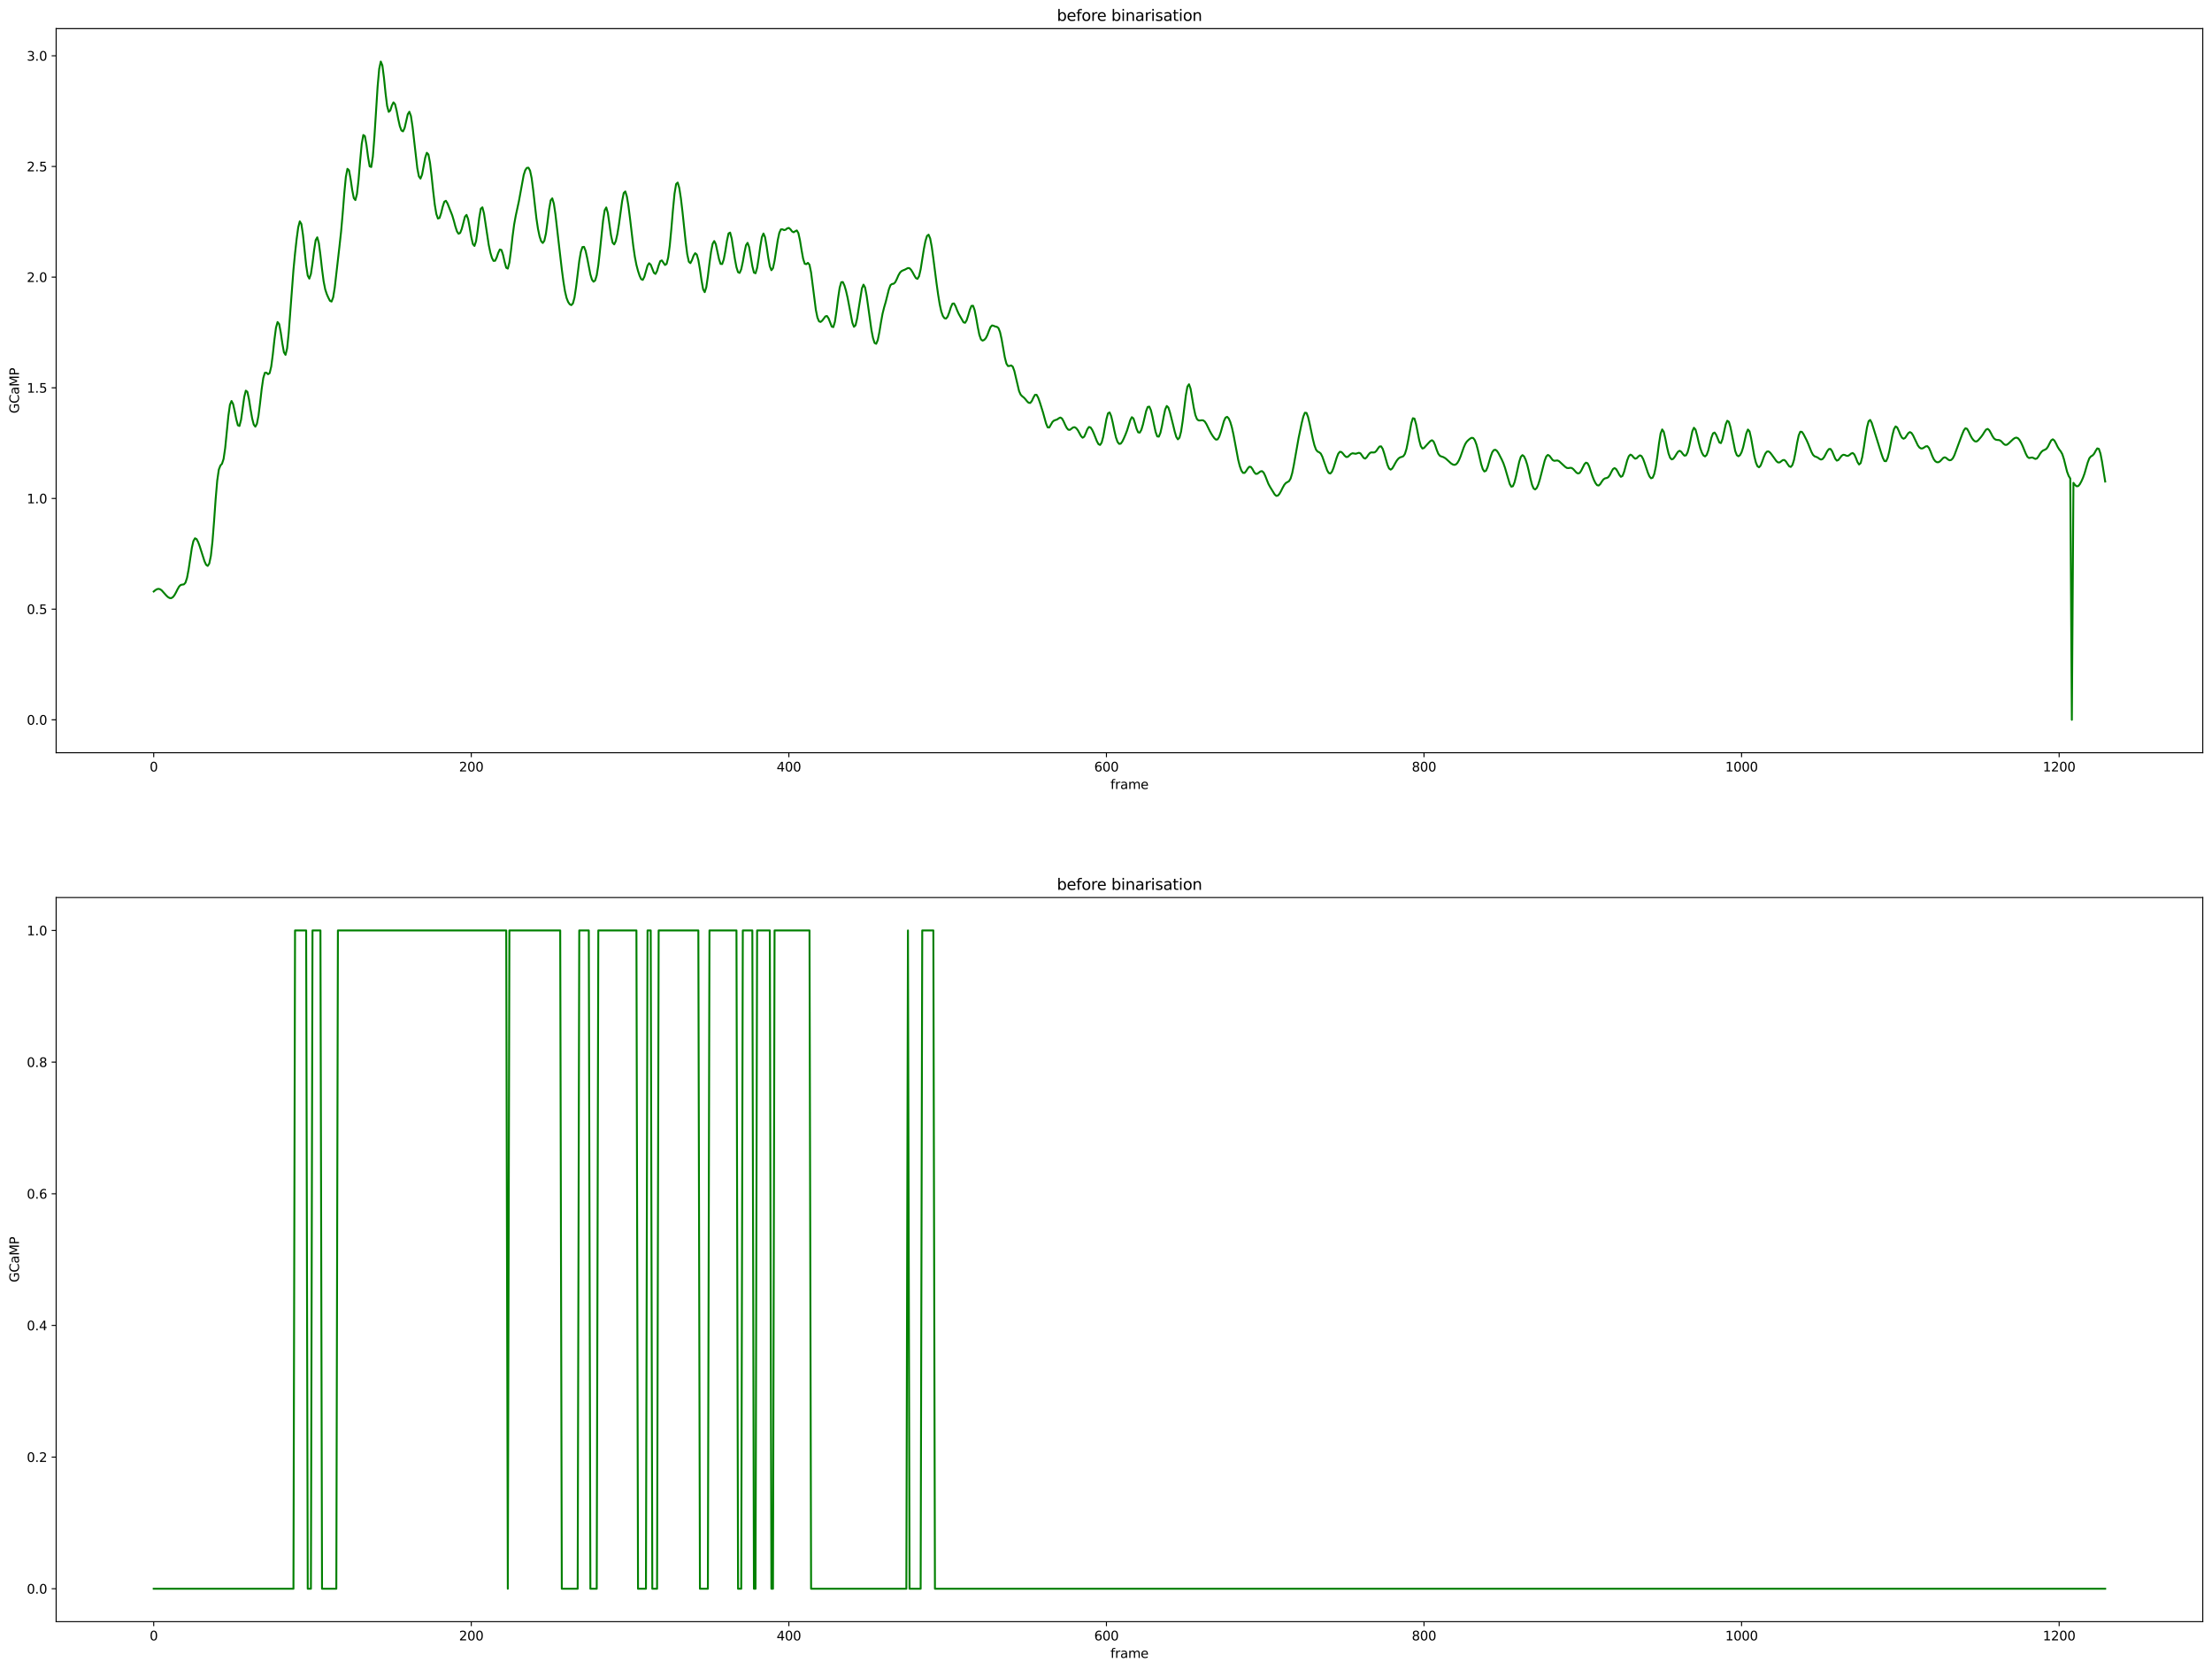 <?xml version="1.0" encoding="utf-8" standalone="no"?>
<!DOCTYPE svg PUBLIC "-//W3C//DTD SVG 1.1//EN"
  "http://www.w3.org/Graphics/SVG/1.1/DTD/svg11.dtd">
<svg height="1301.874pt" version="1.1" viewBox="0 0 1724.981 1301.874" width="1724.981pt" xmlns="http://www.w3.org/2000/svg" xmlns:xlink="http://www.w3.org/1999/xlink">
 <defs>
  <style type="text/css">*{stroke-linecap:butt;stroke-linejoin:round;}</style>
 </defs>
 <g id="figure_1">
  <g id="patch_1">
   <path d="M 0 1301.874 
L 1724.981 1301.874 
L 1724.981 0 
L 0 0 
z
" style="fill:#ffffff;"/>
  </g>
  <g id="axes_1">
   <g id="patch_2">
    <path d="M 43.781 586.864 
L 1717.781 586.864 
L 1717.781 22.318 
L 43.781 22.318 
z
" style="fill:#ffffff;"/>
   </g>
   <g id="matplotlib.axis_1">
    <g id="xtick_1">
     <g id="line2d_1">
      <defs>
       <path d="M 0 0 
L 0 3.5 
" id="mc11f403d2b" style="stroke:#000000;stroke-width:0.8;"/>
      </defs>
      <g>
       <use style="stroke:#000000;stroke-width:0.8;" x="119.872" xlink:href="#mc11f403d2b" y="586.864"/>
      </g>
     </g>
     <g id="text_1">
      <!-- 0 -->
      <g transform="translate(116.691 601.462)scale(0.1 -0.1)">
       <defs>
        <path d="M 2034 4250 
Q 1547 4250 1301 3770 
Q 1056 3291 1056 2328 
Q 1056 1369 1301 889 
Q 1547 409 2034 409 
Q 2525 409 2770 889 
Q 3016 1369 3016 2328 
Q 3016 3291 2770 3770 
Q 2525 4250 2034 4250 
z
M 2034 4750 
Q 2819 4750 3233 4129 
Q 3647 3509 3647 2328 
Q 3647 1150 3233 529 
Q 2819 -91 2034 -91 
Q 1250 -91 836 529 
Q 422 1150 422 2328 
Q 422 3509 836 4129 
Q 1250 4750 2034 4750 
z
" id="DejaVuSans-30" transform="scale(0.016)"/>
       </defs>
       <use xlink:href="#DejaVuSans-30"/>
      </g>
     </g>
    </g>
    <g id="xtick_2">
     <g id="line2d_2">
      <g>
       <use style="stroke:#000000;stroke-width:0.8;" x="367.524" xlink:href="#mc11f403d2b" y="586.864"/>
      </g>
     </g>
     <g id="text_2">
      <!-- 200 -->
      <g transform="translate(357.98 601.462)scale(0.1 -0.1)">
       <defs>
        <path d="M 1228 531 
L 3431 531 
L 3431 0 
L 469 0 
L 469 531 
Q 828 903 1448 1529 
Q 2069 2156 2228 2338 
Q 2531 2678 2651 2914 
Q 2772 3150 2772 3378 
Q 2772 3750 2511 3984 
Q 2250 4219 1831 4219 
Q 1534 4219 1204 4116 
Q 875 4013 500 3803 
L 500 4441 
Q 881 4594 1212 4672 
Q 1544 4750 1819 4750 
Q 2544 4750 2975 4387 
Q 3406 4025 3406 3419 
Q 3406 3131 3298 2873 
Q 3191 2616 2906 2266 
Q 2828 2175 2409 1742 
Q 1991 1309 1228 531 
z
" id="DejaVuSans-32" transform="scale(0.016)"/>
       </defs>
       <use xlink:href="#DejaVuSans-32"/>
       <use x="63.623" xlink:href="#DejaVuSans-30"/>
       <use x="127.246" xlink:href="#DejaVuSans-30"/>
      </g>
     </g>
    </g>
    <g id="xtick_3">
     <g id="line2d_3">
      <g>
       <use style="stroke:#000000;stroke-width:0.8;" x="615.175" xlink:href="#mc11f403d2b" y="586.864"/>
      </g>
     </g>
     <g id="text_3">
      <!-- 400 -->
      <g transform="translate(605.631 601.462)scale(0.1 -0.1)">
       <defs>
        <path d="M 2419 4116 
L 825 1625 
L 2419 1625 
L 2419 4116 
z
M 2253 4666 
L 3047 4666 
L 3047 1625 
L 3713 1625 
L 3713 1100 
L 3047 1100 
L 3047 0 
L 2419 0 
L 2419 1100 
L 313 1100 
L 313 1709 
L 2253 4666 
z
" id="DejaVuSans-34" transform="scale(0.016)"/>
       </defs>
       <use xlink:href="#DejaVuSans-34"/>
       <use x="63.623" xlink:href="#DejaVuSans-30"/>
       <use x="127.246" xlink:href="#DejaVuSans-30"/>
      </g>
     </g>
    </g>
    <g id="xtick_4">
     <g id="line2d_4">
      <g>
       <use style="stroke:#000000;stroke-width:0.8;" x="862.827" xlink:href="#mc11f403d2b" y="586.864"/>
      </g>
     </g>
     <g id="text_4">
      <!-- 600 -->
      <g transform="translate(853.283 601.462)scale(0.1 -0.1)">
       <defs>
        <path d="M 2113 2584 
Q 1688 2584 1439 2293 
Q 1191 2003 1191 1497 
Q 1191 994 1439 701 
Q 1688 409 2113 409 
Q 2538 409 2786 701 
Q 3034 994 3034 1497 
Q 3034 2003 2786 2293 
Q 2538 2584 2113 2584 
z
M 3366 4563 
L 3366 3988 
Q 3128 4100 2886 4159 
Q 2644 4219 2406 4219 
Q 1781 4219 1451 3797 
Q 1122 3375 1075 2522 
Q 1259 2794 1537 2939 
Q 1816 3084 2150 3084 
Q 2853 3084 3261 2657 
Q 3669 2231 3669 1497 
Q 3669 778 3244 343 
Q 2819 -91 2113 -91 
Q 1303 -91 875 529 
Q 447 1150 447 2328 
Q 447 3434 972 4092 
Q 1497 4750 2381 4750 
Q 2619 4750 2861 4703 
Q 3103 4656 3366 4563 
z
" id="DejaVuSans-36" transform="scale(0.016)"/>
       </defs>
       <use xlink:href="#DejaVuSans-36"/>
       <use x="63.623" xlink:href="#DejaVuSans-30"/>
       <use x="127.246" xlink:href="#DejaVuSans-30"/>
      </g>
     </g>
    </g>
    <g id="xtick_5">
     <g id="line2d_5">
      <g>
       <use style="stroke:#000000;stroke-width:0.8;" x="1110.478" xlink:href="#mc11f403d2b" y="586.864"/>
      </g>
     </g>
     <g id="text_5">
      <!-- 800 -->
      <g transform="translate(1100.934 601.462)scale(0.1 -0.1)">
       <defs>
        <path d="M 2034 2216 
Q 1584 2216 1326 1975 
Q 1069 1734 1069 1313 
Q 1069 891 1326 650 
Q 1584 409 2034 409 
Q 2484 409 2743 651 
Q 3003 894 3003 1313 
Q 3003 1734 2745 1975 
Q 2488 2216 2034 2216 
z
M 1403 2484 
Q 997 2584 770 2862 
Q 544 3141 544 3541 
Q 544 4100 942 4425 
Q 1341 4750 2034 4750 
Q 2731 4750 3128 4425 
Q 3525 4100 3525 3541 
Q 3525 3141 3298 2862 
Q 3072 2584 2669 2484 
Q 3125 2378 3379 2068 
Q 3634 1759 3634 1313 
Q 3634 634 3220 271 
Q 2806 -91 2034 -91 
Q 1263 -91 848 271 
Q 434 634 434 1313 
Q 434 1759 690 2068 
Q 947 2378 1403 2484 
z
M 1172 3481 
Q 1172 3119 1398 2916 
Q 1625 2713 2034 2713 
Q 2441 2713 2670 2916 
Q 2900 3119 2900 3481 
Q 2900 3844 2670 4047 
Q 2441 4250 2034 4250 
Q 1625 4250 1398 4047 
Q 1172 3844 1172 3481 
z
" id="DejaVuSans-38" transform="scale(0.016)"/>
       </defs>
       <use xlink:href="#DejaVuSans-38"/>
       <use x="63.623" xlink:href="#DejaVuSans-30"/>
       <use x="127.246" xlink:href="#DejaVuSans-30"/>
      </g>
     </g>
    </g>
    <g id="xtick_6">
     <g id="line2d_6">
      <g>
       <use style="stroke:#000000;stroke-width:0.8;" x="1358.129" xlink:href="#mc11f403d2b" y="586.864"/>
      </g>
     </g>
     <g id="text_6">
      <!-- 1000 -->
      <g transform="translate(1345.404 601.462)scale(0.1 -0.1)">
       <defs>
        <path d="M 794 531 
L 1825 531 
L 1825 4091 
L 703 3866 
L 703 4441 
L 1819 4666 
L 2450 4666 
L 2450 531 
L 3481 531 
L 3481 0 
L 794 0 
L 794 531 
z
" id="DejaVuSans-31" transform="scale(0.016)"/>
       </defs>
       <use xlink:href="#DejaVuSans-31"/>
       <use x="63.623" xlink:href="#DejaVuSans-30"/>
       <use x="127.246" xlink:href="#DejaVuSans-30"/>
       <use x="190.869" xlink:href="#DejaVuSans-30"/>
      </g>
     </g>
    </g>
    <g id="xtick_7">
     <g id="line2d_7">
      <g>
       <use style="stroke:#000000;stroke-width:0.8;" x="1605.781" xlink:href="#mc11f403d2b" y="586.864"/>
      </g>
     </g>
     <g id="text_7">
      <!-- 1200 -->
      <g transform="translate(1593.056 601.462)scale(0.1 -0.1)">
       <use xlink:href="#DejaVuSans-31"/>
       <use x="63.623" xlink:href="#DejaVuSans-32"/>
       <use x="127.246" xlink:href="#DejaVuSans-30"/>
       <use x="190.869" xlink:href="#DejaVuSans-30"/>
      </g>
     </g>
    </g>
    <g id="text_8">
     <!-- frame -->
     <g transform="translate(865.955 615.14)scale(0.1 -0.1)">
      <defs>
       <path d="M 2375 4863 
L 2375 4384 
L 1825 4384 
Q 1516 4384 1395 4259 
Q 1275 4134 1275 3809 
L 1275 3500 
L 2222 3500 
L 2222 3053 
L 1275 3053 
L 1275 0 
L 697 0 
L 697 3053 
L 147 3053 
L 147 3500 
L 697 3500 
L 697 3744 
Q 697 4328 969 4595 
Q 1241 4863 1831 4863 
L 2375 4863 
z
" id="DejaVuSans-66" transform="scale(0.016)"/>
       <path d="M 2631 2963 
Q 2534 3019 2420 3045 
Q 2306 3072 2169 3072 
Q 1681 3072 1420 2755 
Q 1159 2438 1159 1844 
L 1159 0 
L 581 0 
L 581 3500 
L 1159 3500 
L 1159 2956 
Q 1341 3275 1631 3429 
Q 1922 3584 2338 3584 
Q 2397 3584 2469 3576 
Q 2541 3569 2628 3553 
L 2631 2963 
z
" id="DejaVuSans-72" transform="scale(0.016)"/>
       <path d="M 2194 1759 
Q 1497 1759 1228 1600 
Q 959 1441 959 1056 
Q 959 750 1161 570 
Q 1363 391 1709 391 
Q 2188 391 2477 730 
Q 2766 1069 2766 1631 
L 2766 1759 
L 2194 1759 
z
M 3341 1997 
L 3341 0 
L 2766 0 
L 2766 531 
Q 2569 213 2275 61 
Q 1981 -91 1556 -91 
Q 1019 -91 701 211 
Q 384 513 384 1019 
Q 384 1609 779 1909 
Q 1175 2209 1959 2209 
L 2766 2209 
L 2766 2266 
Q 2766 2663 2505 2880 
Q 2244 3097 1772 3097 
Q 1472 3097 1187 3025 
Q 903 2953 641 2809 
L 641 3341 
Q 956 3463 1253 3523 
Q 1550 3584 1831 3584 
Q 2591 3584 2966 3190 
Q 3341 2797 3341 1997 
z
" id="DejaVuSans-61" transform="scale(0.016)"/>
       <path d="M 3328 2828 
Q 3544 3216 3844 3400 
Q 4144 3584 4550 3584 
Q 5097 3584 5394 3201 
Q 5691 2819 5691 2113 
L 5691 0 
L 5113 0 
L 5113 2094 
Q 5113 2597 4934 2840 
Q 4756 3084 4391 3084 
Q 3944 3084 3684 2787 
Q 3425 2491 3425 1978 
L 3425 0 
L 2847 0 
L 2847 2094 
Q 2847 2600 2669 2842 
Q 2491 3084 2119 3084 
Q 1678 3084 1418 2786 
Q 1159 2488 1159 1978 
L 1159 0 
L 581 0 
L 581 3500 
L 1159 3500 
L 1159 2956 
Q 1356 3278 1631 3431 
Q 1906 3584 2284 3584 
Q 2666 3584 2933 3390 
Q 3200 3197 3328 2828 
z
" id="DejaVuSans-6d" transform="scale(0.016)"/>
       <path d="M 3597 1894 
L 3597 1613 
L 953 1613 
Q 991 1019 1311 708 
Q 1631 397 2203 397 
Q 2534 397 2845 478 
Q 3156 559 3463 722 
L 3463 178 
Q 3153 47 2828 -22 
Q 2503 -91 2169 -91 
Q 1331 -91 842 396 
Q 353 884 353 1716 
Q 353 2575 817 3079 
Q 1281 3584 2069 3584 
Q 2775 3584 3186 3129 
Q 3597 2675 3597 1894 
z
M 3022 2063 
Q 3016 2534 2758 2815 
Q 2500 3097 2075 3097 
Q 1594 3097 1305 2825 
Q 1016 2553 972 2059 
L 3022 2063 
z
" id="DejaVuSans-65" transform="scale(0.016)"/>
      </defs>
      <use xlink:href="#DejaVuSans-66"/>
      <use x="35.205" xlink:href="#DejaVuSans-72"/>
      <use x="76.318" xlink:href="#DejaVuSans-61"/>
      <use x="137.598" xlink:href="#DejaVuSans-6d"/>
      <use x="235.01" xlink:href="#DejaVuSans-65"/>
     </g>
    </g>
   </g>
   <g id="matplotlib.axis_2">
    <g id="ytick_1">
     <g id="line2d_8">
      <defs>
       <path d="M 0 0 
L -3.5 0 
" id="m7e194a624f" style="stroke:#000000;stroke-width:0.8;"/>
      </defs>
      <g>
       <use style="stroke:#000000;stroke-width:0.8;" x="43.781" xlink:href="#m7e194a624f" y="561.202"/>
      </g>
     </g>
     <g id="text_9">
      <!-- 0.0 -->
      <g transform="translate(20.878 565.002)scale(0.1 -0.1)">
       <defs>
        <path d="M 684 794 
L 1344 794 
L 1344 0 
L 684 0 
L 684 794 
z
" id="DejaVuSans-2e" transform="scale(0.016)"/>
       </defs>
       <use xlink:href="#DejaVuSans-30"/>
       <use x="63.623" xlink:href="#DejaVuSans-2e"/>
       <use x="95.41" xlink:href="#DejaVuSans-30"/>
      </g>
     </g>
    </g>
    <g id="ytick_2">
     <g id="line2d_9">
      <g>
       <use style="stroke:#000000;stroke-width:0.8;" x="43.781" xlink:href="#m7e194a624f" y="474.918"/>
      </g>
     </g>
     <g id="text_10">
      <!-- 0.5 -->
      <g transform="translate(20.878 478.717)scale(0.1 -0.1)">
       <defs>
        <path d="M 691 4666 
L 3169 4666 
L 3169 4134 
L 1269 4134 
L 1269 2991 
Q 1406 3038 1543 3061 
Q 1681 3084 1819 3084 
Q 2600 3084 3056 2656 
Q 3513 2228 3513 1497 
Q 3513 744 3044 326 
Q 2575 -91 1722 -91 
Q 1428 -91 1123 -41 
Q 819 9 494 109 
L 494 744 
Q 775 591 1075 516 
Q 1375 441 1709 441 
Q 2250 441 2565 725 
Q 2881 1009 2881 1497 
Q 2881 1984 2565 2268 
Q 2250 2553 1709 2553 
Q 1456 2553 1204 2497 
Q 953 2441 691 2322 
L 691 4666 
z
" id="DejaVuSans-35" transform="scale(0.016)"/>
       </defs>
       <use xlink:href="#DejaVuSans-30"/>
       <use x="63.623" xlink:href="#DejaVuSans-2e"/>
       <use x="95.41" xlink:href="#DejaVuSans-35"/>
      </g>
     </g>
    </g>
    <g id="ytick_3">
     <g id="line2d_10">
      <g>
       <use style="stroke:#000000;stroke-width:0.8;" x="43.781" xlink:href="#m7e194a624f" y="388.634"/>
      </g>
     </g>
     <g id="text_11">
      <!-- 1.0 -->
      <g transform="translate(20.878 392.433)scale(0.1 -0.1)">
       <use xlink:href="#DejaVuSans-31"/>
       <use x="63.623" xlink:href="#DejaVuSans-2e"/>
       <use x="95.41" xlink:href="#DejaVuSans-30"/>
      </g>
     </g>
    </g>
    <g id="ytick_4">
     <g id="line2d_11">
      <g>
       <use style="stroke:#000000;stroke-width:0.8;" x="43.781" xlink:href="#m7e194a624f" y="302.349"/>
      </g>
     </g>
     <g id="text_12">
      <!-- 1.5 -->
      <g transform="translate(20.878 306.148)scale(0.1 -0.1)">
       <use xlink:href="#DejaVuSans-31"/>
       <use x="63.623" xlink:href="#DejaVuSans-2e"/>
       <use x="95.41" xlink:href="#DejaVuSans-35"/>
      </g>
     </g>
    </g>
    <g id="ytick_5">
     <g id="line2d_12">
      <g>
       <use style="stroke:#000000;stroke-width:0.8;" x="43.781" xlink:href="#m7e194a624f" y="216.065"/>
      </g>
     </g>
     <g id="text_13">
      <!-- 2.0 -->
      <g transform="translate(20.878 219.864)scale(0.1 -0.1)">
       <use xlink:href="#DejaVuSans-32"/>
       <use x="63.623" xlink:href="#DejaVuSans-2e"/>
       <use x="95.41" xlink:href="#DejaVuSans-30"/>
      </g>
     </g>
    </g>
    <g id="ytick_6">
     <g id="line2d_13">
      <g>
       <use style="stroke:#000000;stroke-width:0.8;" x="43.781" xlink:href="#m7e194a624f" y="129.78"/>
      </g>
     </g>
     <g id="text_14">
      <!-- 2.5 -->
      <g transform="translate(20.878 133.58)scale(0.1 -0.1)">
       <use xlink:href="#DejaVuSans-32"/>
       <use x="63.623" xlink:href="#DejaVuSans-2e"/>
       <use x="95.41" xlink:href="#DejaVuSans-35"/>
      </g>
     </g>
    </g>
    <g id="ytick_7">
     <g id="line2d_14">
      <g>
       <use style="stroke:#000000;stroke-width:0.8;" x="43.781" xlink:href="#m7e194a624f" y="43.496"/>
      </g>
     </g>
     <g id="text_15">
      <!-- 3.0 -->
      <g transform="translate(20.878 47.295)scale(0.1 -0.1)">
       <defs>
        <path d="M 2597 2516 
Q 3050 2419 3304 2112 
Q 3559 1806 3559 1356 
Q 3559 666 3084 287 
Q 2609 -91 1734 -91 
Q 1441 -91 1130 -33 
Q 819 25 488 141 
L 488 750 
Q 750 597 1062 519 
Q 1375 441 1716 441 
Q 2309 441 2620 675 
Q 2931 909 2931 1356 
Q 2931 1769 2642 2001 
Q 2353 2234 1838 2234 
L 1294 2234 
L 1294 2753 
L 1863 2753 
Q 2328 2753 2575 2939 
Q 2822 3125 2822 3475 
Q 2822 3834 2567 4026 
Q 2313 4219 1838 4219 
Q 1578 4219 1281 4162 
Q 984 4106 628 3988 
L 628 4550 
Q 988 4650 1302 4700 
Q 1616 4750 1894 4750 
Q 2613 4750 3031 4423 
Q 3450 4097 3450 3541 
Q 3450 3153 3228 2886 
Q 3006 2619 2597 2516 
z
" id="DejaVuSans-33" transform="scale(0.016)"/>
       </defs>
       <use xlink:href="#DejaVuSans-33"/>
       <use x="63.623" xlink:href="#DejaVuSans-2e"/>
       <use x="95.41" xlink:href="#DejaVuSans-30"/>
      </g>
     </g>
    </g>
    <g id="text_16">
     <!-- GCaMP -->
     <g transform="translate(14.798 322.349)rotate(-90)scale(0.1 -0.1)">
      <defs>
       <path d="M 3809 666 
L 3809 1919 
L 2778 1919 
L 2778 2438 
L 4434 2438 
L 4434 434 
Q 4069 175 3628 42 
Q 3188 -91 2688 -91 
Q 1594 -91 976 548 
Q 359 1188 359 2328 
Q 359 3472 976 4111 
Q 1594 4750 2688 4750 
Q 3144 4750 3555 4637 
Q 3966 4525 4313 4306 
L 4313 3634 
Q 3963 3931 3569 4081 
Q 3175 4231 2741 4231 
Q 1884 4231 1454 3753 
Q 1025 3275 1025 2328 
Q 1025 1384 1454 906 
Q 1884 428 2741 428 
Q 3075 428 3337 486 
Q 3600 544 3809 666 
z
" id="DejaVuSans-47" transform="scale(0.016)"/>
       <path d="M 4122 4306 
L 4122 3641 
Q 3803 3938 3442 4084 
Q 3081 4231 2675 4231 
Q 1875 4231 1450 3742 
Q 1025 3253 1025 2328 
Q 1025 1406 1450 917 
Q 1875 428 2675 428 
Q 3081 428 3442 575 
Q 3803 722 4122 1019 
L 4122 359 
Q 3791 134 3420 21 
Q 3050 -91 2638 -91 
Q 1578 -91 968 557 
Q 359 1206 359 2328 
Q 359 3453 968 4101 
Q 1578 4750 2638 4750 
Q 3056 4750 3426 4639 
Q 3797 4528 4122 4306 
z
" id="DejaVuSans-43" transform="scale(0.016)"/>
       <path d="M 628 4666 
L 1569 4666 
L 2759 1491 
L 3956 4666 
L 4897 4666 
L 4897 0 
L 4281 0 
L 4281 4097 
L 3078 897 
L 2444 897 
L 1241 4097 
L 1241 0 
L 628 0 
L 628 4666 
z
" id="DejaVuSans-4d" transform="scale(0.016)"/>
       <path d="M 1259 4147 
L 1259 2394 
L 2053 2394 
Q 2494 2394 2734 2622 
Q 2975 2850 2975 3272 
Q 2975 3691 2734 3919 
Q 2494 4147 2053 4147 
L 1259 4147 
z
M 628 4666 
L 2053 4666 
Q 2838 4666 3239 4311 
Q 3641 3956 3641 3272 
Q 3641 2581 3239 2228 
Q 2838 1875 2053 1875 
L 1259 1875 
L 1259 0 
L 628 0 
L 628 4666 
z
" id="DejaVuSans-50" transform="scale(0.016)"/>
      </defs>
      <use xlink:href="#DejaVuSans-47"/>
      <use x="77.49" xlink:href="#DejaVuSans-43"/>
      <use x="147.314" xlink:href="#DejaVuSans-61"/>
      <use x="208.594" xlink:href="#DejaVuSans-4d"/>
      <use x="294.873" xlink:href="#DejaVuSans-50"/>
     </g>
    </g>
   </g>
   <g id="line2d_15">
    <path clip-path="url(#p29079efc56)" d="M 119.872 461.167 
L 121.11 460.142 
L 122.349 459.388 
L 123.587 459.104 
L 124.825 459.386 
L 126.063 460.249 
L 128.54 463.003 
L 129.778 464.378 
L 131.016 465.516 
L 132.255 466.24 
L 133.493 466.338 
L 134.731 465.648 
L 135.97 464.15 
L 137.208 461.963 
L 138.446 459.454 
L 139.684 457.293 
L 140.923 456.073 
L 142.161 455.788 
L 143.399 455.631 
L 144.637 454.255 
L 145.876 450.424 
L 147.114 443.762 
L 149.59 427.25 
L 150.829 421.805 
L 152.067 419.696 
L 153.305 420.315 
L 154.543 422.664 
L 155.782 426.02 
L 159.496 437.635 
L 160.735 440.31 
L 161.973 441.216 
L 163.211 439.334 
L 164.449 433.376 
L 165.688 422.265 
L 166.926 406.507 
L 168.164 389.164 
L 169.402 374.699 
L 170.641 366.135 
L 171.879 362.966 
L 173.117 361.598 
L 174.355 357.813 
L 175.594 349.351 
L 178.07 324.475 
L 179.309 315.598 
L 180.547 312.639 
L 181.785 315.022 
L 183.023 320.588 
L 184.262 326.919 
L 185.5 331.555 
L 186.738 332.112 
L 187.976 327.323 
L 190.453 309.512 
L 191.691 304.569 
L 192.929 305.526 
L 194.168 311.31 
L 195.406 319.134 
L 196.644 326.244 
L 197.882 331.025 
L 199.121 332.647 
L 200.359 330.373 
L 201.597 323.883 
L 202.835 314.05 
L 204.074 303.268 
L 205.312 294.746 
L 206.55 290.65 
L 207.788 290.558 
L 209.027 291.763 
L 210.265 290.948 
L 211.503 285.85 
L 212.741 276.375 
L 213.98 264.982 
L 215.218 255.523 
L 216.456 251.079 
L 217.694 252.668 
L 218.933 259.159 
L 220.171 267.699 
L 221.409 274.639 
L 222.648 276.65 
L 223.886 271.647 
L 225.124 259.689 
L 228.839 210.454 
L 230.077 197.59 
L 231.315 186.414 
L 232.554 177.264 
L 233.792 172.597 
L 235.03 174.661 
L 236.268 183.094 
L 238.745 206.816 
L 239.983 214.898 
L 241.221 217.23 
L 242.46 213.552 
L 243.698 205.243 
L 244.936 195.137 
L 246.174 187.225 
L 247.413 185.04 
L 248.651 189.541 
L 249.889 198.884 
L 251.127 209.84 
L 252.366 219.284 
L 253.604 225.58 
L 254.842 229.319 
L 256.08 232.148 
L 257.319 234.542 
L 258.557 235.114 
L 259.795 231.929 
L 261.033 224.303 
L 264.748 191.88 
L 265.987 180.604 
L 267.225 166.591 
L 268.463 150.946 
L 269.701 137.991 
L 270.94 131.62 
L 272.178 132.799 
L 273.416 139.556 
L 274.654 148.077 
L 275.893 154.437 
L 277.131 155.971 
L 278.369 151.278 
L 279.607 140.247 
L 280.846 125.446 
L 282.084 112.174 
L 283.322 105.254 
L 284.56 106.125 
L 285.799 113.103 
L 287.037 122.552 
L 288.275 129.677 
L 289.513 130.21 
L 290.752 122.157 
L 291.99 106.458 
L 294.466 67.611 
L 295.705 53.716 
L 296.943 47.979 
L 298.181 50.991 
L 299.419 60.6 
L 300.658 72.681 
L 301.896 82.639 
L 303.134 87.214 
L 304.372 86.098 
L 305.611 82.233 
L 306.849 79.795 
L 308.087 81.298 
L 309.326 86.417 
L 310.564 92.879 
L 311.802 98.363 
L 313.04 101.723 
L 314.279 102.421 
L 315.517 99.872 
L 317.993 89.095 
L 319.232 87.122 
L 320.47 90.524 
L 321.708 98.737 
L 325.423 131.091 
L 326.661 137.479 
L 327.899 139.238 
L 329.138 136.13 
L 331.614 122.775 
L 332.852 119.121 
L 334.091 120.424 
L 335.329 126.875 
L 336.567 137.243 
L 337.805 149.037 
L 339.044 159.526 
L 340.282 166.882 
L 341.52 170.377 
L 342.758 169.932 
L 343.997 166.223 
L 345.235 161.137 
L 346.473 157.304 
L 347.711 156.537 
L 348.95 158.522 
L 352.665 167.886 
L 353.903 172.049 
L 355.141 176.667 
L 356.379 180.448 
L 357.618 182.245 
L 358.856 181.592 
L 360.094 178.484 
L 362.571 168.975 
L 363.809 167.539 
L 365.047 170.771 
L 366.285 177.455 
L 367.524 184.842 
L 368.762 190.285 
L 370 191.749 
L 371.238 188.08 
L 372.477 179.788 
L 373.715 169.823 
L 374.953 162.714 
L 376.191 161.634 
L 377.43 166.416 
L 381.144 191.022 
L 382.383 196.896 
L 383.621 201.087 
L 384.859 203.408 
L 386.097 203.308 
L 387.336 200.729 
L 388.574 197.039 
L 389.812 194.502 
L 391.051 194.923 
L 392.289 198.68 
L 393.527 204.237 
L 394.765 208.741 
L 396.004 209.418 
L 397.242 204.686 
L 398.48 195.244 
L 399.718 184.241 
L 400.957 174.945 
L 402.195 168.196 
L 404.671 156.783 
L 408.386 136.484 
L 409.624 132.652 
L 410.863 130.882 
L 412.101 130.748 
L 413.339 132.985 
L 414.577 138.828 
L 415.816 148.32 
L 418.292 170.17 
L 419.53 178.409 
L 420.769 184.292 
L 422.007 188.051 
L 423.245 189.425 
L 424.483 187.707 
L 425.722 182.145 
L 426.96 173.144 
L 428.198 163.258 
L 429.436 156.213 
L 430.675 154.64 
L 431.913 158.785 
L 433.151 167.103 
L 435.628 188.7 
L 438.104 209.938 
L 439.343 219.335 
L 440.581 227.014 
L 441.819 232.297 
L 443.057 235.416 
L 444.296 237.204 
L 445.534 237.884 
L 446.772 236.582 
L 448.01 232.002 
L 449.249 223.739 
L 451.725 203.502 
L 452.963 196.355 
L 454.202 192.627 
L 455.44 192.466 
L 456.678 195.611 
L 457.916 201.2 
L 460.393 213.964 
L 461.631 218.059 
L 462.869 219.634 
L 464.108 218.662 
L 465.346 214.605 
L 466.584 206.779 
L 467.822 195.725 
L 470.299 171.99 
L 471.537 163.976 
L 472.775 161.726 
L 474.014 166.018 
L 476.49 183.513 
L 477.729 189.197 
L 478.967 190.54 
L 480.205 188.018 
L 481.443 182.552 
L 482.682 174.901 
L 485.158 156.725 
L 486.396 150.471 
L 487.635 149.277 
L 488.873 153.27 
L 490.111 160.911 
L 491.349 170.654 
L 493.826 191.66 
L 495.064 200.205 
L 496.302 206.555 
L 497.541 211.239 
L 498.779 214.983 
L 500.017 217.673 
L 501.255 218.211 
L 502.494 215.806 
L 504.97 207.056 
L 506.208 205.207 
L 507.447 206.381 
L 509.923 212.66 
L 511.161 213.557 
L 512.4 211.23 
L 513.638 206.982 
L 514.876 203.613 
L 516.114 203.031 
L 518.591 206.578 
L 519.829 205.765 
L 521.068 200.793 
L 522.306 191.431 
L 523.544 178.335 
L 524.782 163.617 
L 526.021 150.929 
L 527.259 143.491 
L 528.497 142.343 
L 529.735 146.569 
L 530.974 154.588 
L 532.212 165.03 
L 534.688 188.459 
L 535.927 198.217 
L 537.165 204.044 
L 538.403 205.163 
L 539.641 202.741 
L 540.88 199.318 
L 542.118 197.422 
L 543.356 198.446 
L 544.594 202.752 
L 545.833 209.986 
L 547.071 218.575 
L 548.309 225.548 
L 549.547 227.78 
L 550.786 223.954 
L 552.024 215.471 
L 553.262 205.346 
L 554.5 196.282 
L 555.739 190.038 
L 556.977 187.936 
L 558.215 190.391 
L 560.692 201.994 
L 561.93 205.747 
L 563.168 205.854 
L 564.407 202.275 
L 565.645 195.655 
L 566.883 187.788 
L 568.121 182.03 
L 569.36 181.327 
L 570.598 185.955 
L 573.074 201.844 
L 574.313 208.37 
L 575.551 212.213 
L 576.789 212.786 
L 578.027 209.936 
L 579.266 204.178 
L 580.504 197.079 
L 581.742 191.215 
L 582.98 189.332 
L 584.219 192.687 
L 586.695 207.461 
L 587.933 212.465 
L 589.172 213.058 
L 590.41 208.937 
L 591.648 201.216 
L 592.886 192.22 
L 594.125 184.905 
L 595.363 182.047 
L 596.601 184.904 
L 597.839 192.15 
L 599.078 200.714 
L 600.316 207.584 
L 601.554 210.686 
L 602.792 209.09 
L 604.031 203.308 
L 606.507 187.278 
L 607.746 181.476 
L 608.984 178.833 
L 610.222 178.79 
L 611.46 179.404 
L 612.699 179.06 
L 613.937 178.026 
L 615.175 177.703 
L 616.413 178.768 
L 617.652 180.407 
L 618.89 181.079 
L 620.128 180.291 
L 621.366 179.67 
L 622.605 181.723 
L 623.843 187.356 
L 625.081 194.95 
L 626.319 201.786 
L 627.558 205.651 
L 628.796 205.958 
L 630.034 204.922 
L 631.272 206.414 
L 632.511 212.528 
L 636.225 241.575 
L 637.464 247.61 
L 638.702 250.535 
L 639.94 251.006 
L 641.178 249.982 
L 643.655 246.672 
L 644.893 246.357 
L 646.131 248.17 
L 648.608 254.631 
L 649.846 255.026 
L 651.085 250.879 
L 652.323 242.469 
L 653.561 232.499 
L 654.799 224.296 
L 656.038 220.025 
L 657.276 219.89 
L 658.514 222.559 
L 659.752 226.756 
L 660.991 232.131 
L 664.705 251.668 
L 665.944 254.796 
L 667.182 253.579 
L 668.42 248.25 
L 672.135 224.864 
L 673.373 221.911 
L 674.611 224.127 
L 675.85 230.716 
L 679.564 257.242 
L 680.803 263.605 
L 682.041 267.394 
L 683.279 268.038 
L 684.517 265.134 
L 685.756 259.011 
L 686.994 251.387 
L 688.232 244.596 
L 689.471 239.628 
L 690.709 235.411 
L 693.185 225.56 
L 694.424 222.315 
L 695.662 221.396 
L 696.9 221.224 
L 698.138 220.042 
L 699.377 217.539 
L 700.615 214.679 
L 701.853 212.535 
L 703.091 211.341 
L 704.33 210.733 
L 705.568 210.26 
L 708.044 208.963 
L 709.283 209.141 
L 710.521 210.416 
L 711.759 212.442 
L 712.997 214.773 
L 714.236 216.8 
L 715.474 217.424 
L 716.712 215.35 
L 717.95 209.968 
L 720.427 194.32 
L 721.665 187.996 
L 722.903 183.955 
L 724.142 182.97 
L 725.38 185.908 
L 726.618 192.522 
L 727.856 201.475 
L 730.333 220.808 
L 731.571 229.631 
L 732.81 237.236 
L 734.048 242.882 
L 735.286 246.347 
L 736.524 248.09 
L 737.763 248.344 
L 739.001 246.838 
L 740.239 243.582 
L 741.477 239.624 
L 742.716 236.815 
L 743.954 236.57 
L 745.192 238.796 
L 746.43 242.01 
L 747.669 244.75 
L 751.383 251.302 
L 752.622 251.657 
L 753.86 249.622 
L 755.098 245.757 
L 756.336 241.477 
L 757.575 238.493 
L 758.813 238.373 
L 760.051 241.802 
L 761.289 248.013 
L 762.528 255.161 
L 763.766 261.164 
L 765.004 264.625 
L 766.242 265.56 
L 767.481 265.032 
L 768.719 263.722 
L 769.957 261.351 
L 771.195 257.97 
L 772.434 254.959 
L 773.672 253.724 
L 774.91 254.041 
L 776.149 254.579 
L 777.387 254.815 
L 778.625 255.797 
L 779.863 258.915 
L 781.102 264.5 
L 783.578 278.595 
L 784.816 283.436 
L 786.055 285.394 
L 787.293 285.308 
L 788.531 284.904 
L 789.769 285.866 
L 791.008 289.189 
L 794.722 304.963 
L 795.961 307.705 
L 797.199 309.005 
L 798.437 309.954 
L 799.675 311.278 
L 800.914 312.829 
L 802.152 314.015 
L 803.39 314.154 
L 804.628 312.702 
L 805.867 310.037 
L 807.105 307.852 
L 808.343 307.803 
L 809.581 309.995 
L 810.82 313.431 
L 813.296 321.314 
L 815.773 330.253 
L 817.011 333.205 
L 818.249 333.291 
L 820.726 329.01 
L 821.964 327.883 
L 824.441 327.008 
L 825.679 326.116 
L 826.917 325.529 
L 828.155 326.266 
L 829.394 328.446 
L 830.632 331.208 
L 831.87 333.615 
L 833.108 335.041 
L 834.347 335.147 
L 836.823 333.248 
L 838.061 333.066 
L 839.3 333.852 
L 840.538 335.428 
L 843.014 340.002 
L 844.253 341.279 
L 845.491 340.465 
L 846.729 337.741 
L 847.967 334.612 
L 849.206 332.89 
L 850.444 333.242 
L 851.682 335.077 
L 852.92 337.756 
L 855.397 344.022 
L 856.635 346.287 
L 857.873 346.905 
L 859.112 345.054 
L 860.35 340.358 
L 862.827 326.683 
L 864.065 322.228 
L 865.303 321.556 
L 866.541 324.424 
L 867.78 329.688 
L 869.018 335.784 
L 870.256 341.064 
L 871.494 344.524 
L 872.733 346.061 
L 873.971 345.896 
L 875.209 344.26 
L 876.447 341.686 
L 877.686 338.792 
L 878.924 335.588 
L 881.4 327.621 
L 882.639 325.258 
L 883.877 326.225 
L 885.115 330.007 
L 886.353 334.344 
L 887.592 337.072 
L 888.83 337.286 
L 890.068 335.108 
L 891.306 330.969 
L 893.783 320.515 
L 895.021 317.291 
L 896.259 317.015 
L 897.498 319.781 
L 898.736 324.906 
L 899.974 331.184 
L 901.212 336.886 
L 902.451 340.247 
L 903.689 340.419 
L 904.927 337.475 
L 906.166 331.948 
L 907.404 325.112 
L 908.642 319.212 
L 909.88 316.523 
L 911.119 317.722 
L 912.357 321.492 
L 914.833 331.315 
L 916.072 336.47 
L 917.31 340.651 
L 918.548 342.528 
L 919.786 341.265 
L 921.025 336.507 
L 922.263 328.4 
L 924.739 308.312 
L 925.978 301.43 
L 927.216 299.587 
L 928.454 303.117 
L 930.931 317.792 
L 932.169 323.549 
L 933.407 326.702 
L 934.645 327.792 
L 935.884 327.83 
L 937.122 327.638 
L 938.36 327.771 
L 939.598 328.737 
L 940.837 330.699 
L 943.313 335.784 
L 944.551 338.043 
L 945.79 340.007 
L 947.028 341.691 
L 948.266 342.76 
L 949.505 342.569 
L 950.743 340.603 
L 951.981 336.949 
L 954.458 328.281 
L 955.696 325.625 
L 956.934 324.982 
L 958.172 326.214 
L 959.411 328.988 
L 960.649 333.158 
L 961.887 338.743 
L 965.602 358.597 
L 966.84 363.47 
L 968.078 366.874 
L 969.317 368.666 
L 970.555 368.698 
L 971.793 367.243 
L 973.031 365.245 
L 974.27 363.892 
L 975.508 364.044 
L 976.746 365.769 
L 977.984 368.043 
L 979.223 369.439 
L 980.461 369.392 
L 982.937 367.54 
L 984.176 367.329 
L 985.414 368.412 
L 986.652 370.948 
L 989.129 377.219 
L 990.367 379.51 
L 994.082 385.574 
L 995.32 386.615 
L 996.558 386.374 
L 997.797 384.951 
L 999.035 382.749 
L 1000.273 380.247 
L 1001.511 378.012 
L 1002.75 376.565 
L 1005.226 375.137 
L 1006.464 373.049 
L 1007.703 368.851 
L 1008.941 362.708 
L 1012.656 341.639 
L 1015.132 329.754 
L 1016.37 324.734 
L 1017.609 321.787 
L 1018.847 321.934 
L 1020.085 325.14 
L 1021.323 330.434 
L 1023.8 342.288 
L 1025.038 347.199 
L 1026.276 350.549 
L 1027.515 352.078 
L 1028.753 352.612 
L 1029.991 353.654 
L 1031.23 356.111 
L 1034.944 366.664 
L 1036.183 368.737 
L 1037.421 369.183 
L 1038.659 367.824 
L 1039.897 364.875 
L 1042.374 356.863 
L 1043.612 353.725 
L 1044.85 352.236 
L 1046.089 352.407 
L 1047.327 353.681 
L 1048.565 355.266 
L 1049.803 356.304 
L 1051.042 356.194 
L 1053.518 353.893 
L 1054.756 353.389 
L 1057.233 353.79 
L 1059.709 353.001 
L 1060.948 353.499 
L 1063.424 357.017 
L 1064.662 357.543 
L 1065.901 356.395 
L 1067.139 354.501 
L 1068.377 353.094 
L 1069.615 352.676 
L 1070.854 352.816 
L 1072.092 352.646 
L 1073.33 351.543 
L 1074.569 349.687 
L 1075.807 348.108 
L 1077.045 348.006 
L 1078.283 349.979 
L 1079.522 353.741 
L 1081.998 362.448 
L 1083.236 365.258 
L 1084.475 366.167 
L 1085.713 365.241 
L 1086.951 363.184 
L 1088.189 360.86 
L 1089.428 358.851 
L 1090.666 357.401 
L 1091.904 356.57 
L 1093.142 356.209 
L 1094.381 355.666 
L 1095.619 353.825 
L 1096.857 349.796 
L 1098.095 343.655 
L 1100.572 329.923 
L 1101.81 326.065 
L 1103.048 326.402 
L 1104.287 330.631 
L 1106.763 343.283 
L 1108.001 347.843 
L 1109.24 349.69 
L 1110.478 349.259 
L 1114.193 345.178 
L 1115.431 343.901 
L 1116.669 343.227 
L 1117.908 344.167 
L 1119.146 347 
L 1120.384 350.72 
L 1121.622 353.773 
L 1122.861 355.356 
L 1124.099 355.906 
L 1125.337 356.286 
L 1126.575 356.917 
L 1127.814 357.834 
L 1131.528 361.24 
L 1132.767 362.038 
L 1134.005 362.429 
L 1135.243 362.164 
L 1136.481 360.981 
L 1137.72 358.849 
L 1138.958 355.929 
L 1141.434 348.934 
L 1142.673 346.09 
L 1143.911 344.232 
L 1145.149 343.015 
L 1146.387 342.014 
L 1147.626 341.321 
L 1148.864 341.525 
L 1150.102 343.182 
L 1151.34 346.448 
L 1152.579 351.1 
L 1155.055 361.826 
L 1156.293 365.768 
L 1157.532 367.593 
L 1158.77 367.051 
L 1160.008 364.365 
L 1162.485 355.818 
L 1163.723 352.525 
L 1164.961 350.89 
L 1166.2 350.664 
L 1167.438 351.624 
L 1168.676 353.55 
L 1171.153 358.352 
L 1172.391 361.136 
L 1173.629 364.669 
L 1177.344 377.319 
L 1178.582 379.439 
L 1179.82 379.047 
L 1181.059 376.074 
L 1182.297 371.149 
L 1184.773 359.871 
L 1186.012 356.135 
L 1187.25 354.836 
L 1188.488 355.817 
L 1189.726 358.406 
L 1190.965 362.25 
L 1192.203 367.3 
L 1193.441 372.936 
L 1194.679 377.811 
L 1195.918 380.796 
L 1197.156 381.609 
L 1198.394 380.457 
L 1199.632 377.644 
L 1200.871 373.603 
L 1204.586 359.139 
L 1205.824 355.898 
L 1207.062 354.675 
L 1208.3 355.344 
L 1210.777 358.629 
L 1212.015 359.276 
L 1214.492 358.988 
L 1215.73 359.511 
L 1220.683 364.052 
L 1221.921 364.84 
L 1223.159 364.972 
L 1224.398 364.736 
L 1225.636 364.843 
L 1226.874 365.73 
L 1229.351 368.471 
L 1230.589 369.161 
L 1231.827 368.741 
L 1233.065 366.974 
L 1235.542 361.977 
L 1236.78 360.712 
L 1238.018 361.173 
L 1239.257 363.542 
L 1241.733 371.012 
L 1242.972 374.192 
L 1244.21 376.653 
L 1245.448 378.253 
L 1246.686 378.545 
L 1247.925 377.387 
L 1249.163 375.444 
L 1250.401 373.775 
L 1251.639 372.95 
L 1252.878 372.681 
L 1254.116 372.104 
L 1255.354 370.456 
L 1256.592 367.937 
L 1257.831 365.738 
L 1259.069 364.935 
L 1260.307 365.75 
L 1261.545 367.775 
L 1262.784 370.195 
L 1264.022 371.743 
L 1265.26 371.105 
L 1266.498 367.934 
L 1268.975 358.818 
L 1270.213 355.675 
L 1271.451 354.449 
L 1272.69 355.076 
L 1273.928 356.627 
L 1275.166 357.632 
L 1276.404 357.217 
L 1277.643 355.886 
L 1278.881 355.007 
L 1280.119 355.61 
L 1281.357 357.813 
L 1282.596 361.146 
L 1285.072 368.628 
L 1286.311 371.459 
L 1287.549 372.896 
L 1288.787 372.45 
L 1290.025 369.596 
L 1291.264 363.848 
L 1292.502 355.363 
L 1293.74 345.756 
L 1294.978 338.008 
L 1296.217 334.803 
L 1297.455 336.692 
L 1298.693 342.007 
L 1299.931 348.272 
L 1301.17 353.549 
L 1302.408 356.908 
L 1303.646 358.184 
L 1304.884 357.684 
L 1306.123 356.036 
L 1307.361 353.943 
L 1308.599 352.143 
L 1309.837 351.452 
L 1311.076 352.25 
L 1312.314 353.933 
L 1313.552 355.234 
L 1314.79 355.026 
L 1316.029 352.671 
L 1317.267 348.028 
L 1319.743 336.188 
L 1320.982 333.504 
L 1322.22 334.952 
L 1323.458 339.47 
L 1324.696 344.843 
L 1325.935 349.461 
L 1327.173 352.888 
L 1328.411 355.103 
L 1329.65 355.856 
L 1330.888 354.684 
L 1332.126 351.311 
L 1334.603 341.209 
L 1335.841 337.883 
L 1337.079 337.229 
L 1338.317 338.956 
L 1340.794 344.975 
L 1342.032 345.459 
L 1343.27 342.264 
L 1345.747 330.932 
L 1346.985 328.055 
L 1348.223 328.863 
L 1349.462 333.03 
L 1353.176 351.615 
L 1354.415 354.839 
L 1355.653 355.724 
L 1356.891 354.852 
L 1358.129 352.574 
L 1359.368 348.692 
L 1361.844 337.825 
L 1363.082 334.877 
L 1364.321 336.268 
L 1365.559 341.631 
L 1368.035 355.547 
L 1369.274 360.531 
L 1370.512 363.483 
L 1371.75 364.327 
L 1372.989 362.966 
L 1374.227 359.871 
L 1375.465 356.324 
L 1376.703 353.55 
L 1377.942 352.057 
L 1379.18 351.922 
L 1380.418 352.902 
L 1381.656 354.459 
L 1385.371 359.622 
L 1386.609 360.56 
L 1387.848 360.536 
L 1390.324 358.688 
L 1391.562 358.641 
L 1392.801 359.87 
L 1394.039 361.839 
L 1395.277 363.55 
L 1396.515 364.043 
L 1397.754 362.582 
L 1398.992 358.651 
L 1400.23 352.382 
L 1401.468 345.194 
L 1402.707 339.391 
L 1403.945 336.594 
L 1405.183 336.705 
L 1406.421 338.458 
L 1408.898 343.277 
L 1410.136 346.121 
L 1412.613 352.317 
L 1413.851 354.632 
L 1415.089 355.777 
L 1416.328 356.204 
L 1417.566 356.778 
L 1418.804 357.712 
L 1420.042 358.317 
L 1421.281 357.905 
L 1422.519 356.379 
L 1424.995 351.675 
L 1426.234 350.101 
L 1427.472 350.035 
L 1428.71 351.738 
L 1431.187 357.694 
L 1432.425 359.139 
L 1433.663 358.613 
L 1436.14 355.362 
L 1437.378 354.554 
L 1438.616 354.713 
L 1439.854 355.32 
L 1441.093 355.443 
L 1442.331 354.705 
L 1443.569 353.617 
L 1444.807 353.176 
L 1446.046 354.284 
L 1447.284 357.008 
L 1448.522 360.235 
L 1449.76 362.146 
L 1450.999 361.048 
L 1452.237 356.333 
L 1453.475 348.927 
L 1454.713 340.581 
L 1455.952 333.145 
L 1457.19 328.406 
L 1458.428 327.42 
L 1459.667 329.728 
L 1467.096 353.454 
L 1468.334 357.064 
L 1469.573 359.462 
L 1470.811 359.58 
L 1472.049 357.004 
L 1473.287 352.072 
L 1475.764 339.339 
L 1477.002 334.533 
L 1478.24 332.452 
L 1479.479 333.247 
L 1480.717 335.931 
L 1481.955 338.998 
L 1483.193 341.226 
L 1484.432 342.066 
L 1485.67 341.425 
L 1488.146 337.708 
L 1489.385 336.885 
L 1490.623 337.548 
L 1491.861 339.398 
L 1495.576 347.204 
L 1496.814 348.873 
L 1498.052 349.649 
L 1499.291 349.579 
L 1500.529 348.864 
L 1501.767 348.01 
L 1503.006 347.866 
L 1504.244 349.2 
L 1505.482 351.984 
L 1506.72 355.264 
L 1507.959 357.955 
L 1509.197 359.612 
L 1510.435 360.367 
L 1511.673 360.38 
L 1512.912 359.638 
L 1515.388 357.009 
L 1516.626 356.515 
L 1517.865 357.133 
L 1519.103 358.24 
L 1520.341 358.873 
L 1521.579 358.609 
L 1522.818 357.389 
L 1524.056 355.018 
L 1529.009 341.661 
L 1530.247 338.41 
L 1531.485 335.483 
L 1532.724 333.883 
L 1533.962 334.342 
L 1535.2 336.465 
L 1536.438 339.133 
L 1537.677 341.444 
L 1538.915 343.091 
L 1540.153 344.09 
L 1541.392 344.206 
L 1542.63 343.301 
L 1545.106 340.415 
L 1546.345 338.681 
L 1547.583 336.637 
L 1548.821 334.924 
L 1550.059 334.405 
L 1551.298 335.432 
L 1552.536 337.612 
L 1553.774 340.037 
L 1555.012 341.849 
L 1556.251 342.763 
L 1557.489 343.017 
L 1558.727 343.067 
L 1559.965 343.499 
L 1561.204 344.613 
L 1562.442 345.979 
L 1563.68 346.843 
L 1564.918 346.788 
L 1566.157 345.932 
L 1569.871 342.44 
L 1571.11 341.548 
L 1572.348 341.176 
L 1573.586 341.6 
L 1574.824 342.933 
L 1576.063 345.042 
L 1577.301 347.691 
L 1579.777 353.75 
L 1581.016 356.094 
L 1582.254 357.086 
L 1584.731 356.673 
L 1585.969 357.168 
L 1587.207 357.812 
L 1588.445 357.442 
L 1589.684 355.815 
L 1590.922 353.739 
L 1592.16 352.084 
L 1593.398 351.149 
L 1594.637 350.651 
L 1595.875 349.886 
L 1597.113 348.175 
L 1598.351 345.635 
L 1599.59 343.35 
L 1600.828 342.494 
L 1602.066 343.437 
L 1603.304 345.684 
L 1604.543 348.262 
L 1605.781 350.316 
L 1607.019 351.902 
L 1608.257 354.111 
L 1609.496 357.951 
L 1611.972 367.789 
L 1613.21 371.044 
L 1614.449 373.064 
L 1615.687 561.202 
L 1616.925 376.448 
L 1618.163 378.1 
L 1619.402 379.125 
L 1620.64 378.964 
L 1621.878 377.547 
L 1623.116 375.306 
L 1624.355 372.549 
L 1625.593 369.126 
L 1628.07 360.574 
L 1629.308 357.346 
L 1630.546 355.839 
L 1631.784 355.148 
L 1633.023 353.802 
L 1634.261 351.507 
L 1635.499 349.597 
L 1636.737 349.932 
L 1637.976 353.542 
L 1639.214 359.903 
L 1641.69 375.441 
L 1641.69 375.441 
" style="fill:none;stroke:#008000;stroke-linecap:square;stroke-width:1.5;"/>
   </g>
   <g id="patch_3">
    <path d="M 43.781 586.864 
L 43.781 22.318 
" style="fill:none;stroke:#000000;stroke-linecap:square;stroke-linejoin:miter;stroke-width:0.8;"/>
   </g>
   <g id="patch_4">
    <path d="M 1717.781 586.864 
L 1717.781 22.318 
" style="fill:none;stroke:#000000;stroke-linecap:square;stroke-linejoin:miter;stroke-width:0.8;"/>
   </g>
   <g id="patch_5">
    <path d="M 43.781 586.864 
L 1717.781 586.864 
" style="fill:none;stroke:#000000;stroke-linecap:square;stroke-linejoin:miter;stroke-width:0.8;"/>
   </g>
   <g id="patch_6">
    <path d="M 43.781 22.318 
L 1717.781 22.318 
" style="fill:none;stroke:#000000;stroke-linecap:square;stroke-linejoin:miter;stroke-width:0.8;"/>
   </g>
   <g id="text_17">
    <!-- before binarisation -->
    <g transform="translate(824.183 16.318)scale(0.12 -0.12)">
     <defs>
      <path d="M 3116 1747 
Q 3116 2381 2855 2742 
Q 2594 3103 2138 3103 
Q 1681 3103 1420 2742 
Q 1159 2381 1159 1747 
Q 1159 1113 1420 752 
Q 1681 391 2138 391 
Q 2594 391 2855 752 
Q 3116 1113 3116 1747 
z
M 1159 2969 
Q 1341 3281 1617 3432 
Q 1894 3584 2278 3584 
Q 2916 3584 3314 3078 
Q 3713 2572 3713 1747 
Q 3713 922 3314 415 
Q 2916 -91 2278 -91 
Q 1894 -91 1617 61 
Q 1341 213 1159 525 
L 1159 0 
L 581 0 
L 581 4863 
L 1159 4863 
L 1159 2969 
z
" id="DejaVuSans-62" transform="scale(0.016)"/>
      <path d="M 1959 3097 
Q 1497 3097 1228 2736 
Q 959 2375 959 1747 
Q 959 1119 1226 758 
Q 1494 397 1959 397 
Q 2419 397 2687 759 
Q 2956 1122 2956 1747 
Q 2956 2369 2687 2733 
Q 2419 3097 1959 3097 
z
M 1959 3584 
Q 2709 3584 3137 3096 
Q 3566 2609 3566 1747 
Q 3566 888 3137 398 
Q 2709 -91 1959 -91 
Q 1206 -91 779 398 
Q 353 888 353 1747 
Q 353 2609 779 3096 
Q 1206 3584 1959 3584 
z
" id="DejaVuSans-6f" transform="scale(0.016)"/>
      <path id="DejaVuSans-20" transform="scale(0.016)"/>
      <path d="M 603 3500 
L 1178 3500 
L 1178 0 
L 603 0 
L 603 3500 
z
M 603 4863 
L 1178 4863 
L 1178 4134 
L 603 4134 
L 603 4863 
z
" id="DejaVuSans-69" transform="scale(0.016)"/>
      <path d="M 3513 2113 
L 3513 0 
L 2938 0 
L 2938 2094 
Q 2938 2591 2744 2837 
Q 2550 3084 2163 3084 
Q 1697 3084 1428 2787 
Q 1159 2491 1159 1978 
L 1159 0 
L 581 0 
L 581 3500 
L 1159 3500 
L 1159 2956 
Q 1366 3272 1645 3428 
Q 1925 3584 2291 3584 
Q 2894 3584 3203 3211 
Q 3513 2838 3513 2113 
z
" id="DejaVuSans-6e" transform="scale(0.016)"/>
      <path d="M 2834 3397 
L 2834 2853 
Q 2591 2978 2328 3040 
Q 2066 3103 1784 3103 
Q 1356 3103 1142 2972 
Q 928 2841 928 2578 
Q 928 2378 1081 2264 
Q 1234 2150 1697 2047 
L 1894 2003 
Q 2506 1872 2764 1633 
Q 3022 1394 3022 966 
Q 3022 478 2636 193 
Q 2250 -91 1575 -91 
Q 1294 -91 989 -36 
Q 684 19 347 128 
L 347 722 
Q 666 556 975 473 
Q 1284 391 1588 391 
Q 1994 391 2212 530 
Q 2431 669 2431 922 
Q 2431 1156 2273 1281 
Q 2116 1406 1581 1522 
L 1381 1569 
Q 847 1681 609 1914 
Q 372 2147 372 2553 
Q 372 3047 722 3315 
Q 1072 3584 1716 3584 
Q 2034 3584 2315 3537 
Q 2597 3491 2834 3397 
z
" id="DejaVuSans-73" transform="scale(0.016)"/>
      <path d="M 1172 4494 
L 1172 3500 
L 2356 3500 
L 2356 3053 
L 1172 3053 
L 1172 1153 
Q 1172 725 1289 603 
Q 1406 481 1766 481 
L 2356 481 
L 2356 0 
L 1766 0 
Q 1100 0 847 248 
Q 594 497 594 1153 
L 594 3053 
L 172 3053 
L 172 3500 
L 594 3500 
L 594 4494 
L 1172 4494 
z
" id="DejaVuSans-74" transform="scale(0.016)"/>
     </defs>
     <use xlink:href="#DejaVuSans-62"/>
     <use x="63.477" xlink:href="#DejaVuSans-65"/>
     <use x="125" xlink:href="#DejaVuSans-66"/>
     <use x="160.205" xlink:href="#DejaVuSans-6f"/>
     <use x="221.387" xlink:href="#DejaVuSans-72"/>
     <use x="260.25" xlink:href="#DejaVuSans-65"/>
     <use x="321.773" xlink:href="#DejaVuSans-20"/>
     <use x="353.561" xlink:href="#DejaVuSans-62"/>
     <use x="417.037" xlink:href="#DejaVuSans-69"/>
     <use x="444.82" xlink:href="#DejaVuSans-6e"/>
     <use x="508.199" xlink:href="#DejaVuSans-61"/>
     <use x="569.479" xlink:href="#DejaVuSans-72"/>
     <use x="610.592" xlink:href="#DejaVuSans-69"/>
     <use x="638.375" xlink:href="#DejaVuSans-73"/>
     <use x="690.475" xlink:href="#DejaVuSans-61"/>
     <use x="751.754" xlink:href="#DejaVuSans-74"/>
     <use x="790.963" xlink:href="#DejaVuSans-69"/>
     <use x="818.746" xlink:href="#DejaVuSans-6f"/>
     <use x="879.928" xlink:href="#DejaVuSans-6e"/>
    </g>
   </g>
  </g>
  <g id="axes_2">
   <g id="patch_7">
    <path d="M 43.781 1264.318 
L 1717.781 1264.318 
L 1717.781 699.773 
L 43.781 699.773 
z
" style="fill:#ffffff;"/>
   </g>
   <g id="matplotlib.axis_3">
    <g id="xtick_8">
     <g id="line2d_16">
      <g>
       <use style="stroke:#000000;stroke-width:0.8;" x="119.872" xlink:href="#mc11f403d2b" y="1264.318"/>
      </g>
     </g>
     <g id="text_18">
      <!-- 0 -->
      <g transform="translate(116.691 1278.917)scale(0.1 -0.1)">
       <use xlink:href="#DejaVuSans-30"/>
      </g>
     </g>
    </g>
    <g id="xtick_9">
     <g id="line2d_17">
      <g>
       <use style="stroke:#000000;stroke-width:0.8;" x="367.524" xlink:href="#mc11f403d2b" y="1264.318"/>
      </g>
     </g>
     <g id="text_19">
      <!-- 200 -->
      <g transform="translate(357.98 1278.917)scale(0.1 -0.1)">
       <use xlink:href="#DejaVuSans-32"/>
       <use x="63.623" xlink:href="#DejaVuSans-30"/>
       <use x="127.246" xlink:href="#DejaVuSans-30"/>
      </g>
     </g>
    </g>
    <g id="xtick_10">
     <g id="line2d_18">
      <g>
       <use style="stroke:#000000;stroke-width:0.8;" x="615.175" xlink:href="#mc11f403d2b" y="1264.318"/>
      </g>
     </g>
     <g id="text_20">
      <!-- 400 -->
      <g transform="translate(605.631 1278.917)scale(0.1 -0.1)">
       <use xlink:href="#DejaVuSans-34"/>
       <use x="63.623" xlink:href="#DejaVuSans-30"/>
       <use x="127.246" xlink:href="#DejaVuSans-30"/>
      </g>
     </g>
    </g>
    <g id="xtick_11">
     <g id="line2d_19">
      <g>
       <use style="stroke:#000000;stroke-width:0.8;" x="862.827" xlink:href="#mc11f403d2b" y="1264.318"/>
      </g>
     </g>
     <g id="text_21">
      <!-- 600 -->
      <g transform="translate(853.283 1278.917)scale(0.1 -0.1)">
       <use xlink:href="#DejaVuSans-36"/>
       <use x="63.623" xlink:href="#DejaVuSans-30"/>
       <use x="127.246" xlink:href="#DejaVuSans-30"/>
      </g>
     </g>
    </g>
    <g id="xtick_12">
     <g id="line2d_20">
      <g>
       <use style="stroke:#000000;stroke-width:0.8;" x="1110.478" xlink:href="#mc11f403d2b" y="1264.318"/>
      </g>
     </g>
     <g id="text_22">
      <!-- 800 -->
      <g transform="translate(1100.934 1278.917)scale(0.1 -0.1)">
       <use xlink:href="#DejaVuSans-38"/>
       <use x="63.623" xlink:href="#DejaVuSans-30"/>
       <use x="127.246" xlink:href="#DejaVuSans-30"/>
      </g>
     </g>
    </g>
    <g id="xtick_13">
     <g id="line2d_21">
      <g>
       <use style="stroke:#000000;stroke-width:0.8;" x="1358.129" xlink:href="#mc11f403d2b" y="1264.318"/>
      </g>
     </g>
     <g id="text_23">
      <!-- 1000 -->
      <g transform="translate(1345.404 1278.917)scale(0.1 -0.1)">
       <use xlink:href="#DejaVuSans-31"/>
       <use x="63.623" xlink:href="#DejaVuSans-30"/>
       <use x="127.246" xlink:href="#DejaVuSans-30"/>
       <use x="190.869" xlink:href="#DejaVuSans-30"/>
      </g>
     </g>
    </g>
    <g id="xtick_14">
     <g id="line2d_22">
      <g>
       <use style="stroke:#000000;stroke-width:0.8;" x="1605.781" xlink:href="#mc11f403d2b" y="1264.318"/>
      </g>
     </g>
     <g id="text_24">
      <!-- 1200 -->
      <g transform="translate(1593.056 1278.917)scale(0.1 -0.1)">
       <use xlink:href="#DejaVuSans-31"/>
       <use x="63.623" xlink:href="#DejaVuSans-32"/>
       <use x="127.246" xlink:href="#DejaVuSans-30"/>
       <use x="190.869" xlink:href="#DejaVuSans-30"/>
      </g>
     </g>
    </g>
    <g id="text_25">
     <!-- frame -->
     <g transform="translate(865.955 1292.595)scale(0.1 -0.1)">
      <use xlink:href="#DejaVuSans-66"/>
      <use x="35.205" xlink:href="#DejaVuSans-72"/>
      <use x="76.318" xlink:href="#DejaVuSans-61"/>
      <use x="137.598" xlink:href="#DejaVuSans-6d"/>
      <use x="235.01" xlink:href="#DejaVuSans-65"/>
     </g>
    </g>
   </g>
   <g id="matplotlib.axis_4">
    <g id="ytick_8">
     <g id="line2d_23">
      <g>
       <use style="stroke:#000000;stroke-width:0.8;" x="43.781" xlink:href="#m7e194a624f" y="1238.657"/>
      </g>
     </g>
     <g id="text_26">
      <!-- 0.0 -->
      <g transform="translate(20.878 1242.456)scale(0.1 -0.1)">
       <use xlink:href="#DejaVuSans-30"/>
       <use x="63.623" xlink:href="#DejaVuSans-2e"/>
       <use x="95.41" xlink:href="#DejaVuSans-30"/>
      </g>
     </g>
    </g>
    <g id="ytick_9">
     <g id="line2d_24">
      <g>
       <use style="stroke:#000000;stroke-width:0.8;" x="43.781" xlink:href="#m7e194a624f" y="1136.012"/>
      </g>
     </g>
     <g id="text_27">
      <!-- 0.2 -->
      <g transform="translate(20.878 1139.812)scale(0.1 -0.1)">
       <use xlink:href="#DejaVuSans-30"/>
       <use x="63.623" xlink:href="#DejaVuSans-2e"/>
       <use x="95.41" xlink:href="#DejaVuSans-32"/>
      </g>
     </g>
    </g>
    <g id="ytick_10">
     <g id="line2d_25">
      <g>
       <use style="stroke:#000000;stroke-width:0.8;" x="43.781" xlink:href="#m7e194a624f" y="1033.368"/>
      </g>
     </g>
     <g id="text_28">
      <!-- 0.4 -->
      <g transform="translate(20.878 1037.167)scale(0.1 -0.1)">
       <use xlink:href="#DejaVuSans-30"/>
       <use x="63.623" xlink:href="#DejaVuSans-2e"/>
       <use x="95.41" xlink:href="#DejaVuSans-34"/>
      </g>
     </g>
    </g>
    <g id="ytick_11">
     <g id="line2d_26">
      <g>
       <use style="stroke:#000000;stroke-width:0.8;" x="43.781" xlink:href="#m7e194a624f" y="930.723"/>
      </g>
     </g>
     <g id="text_29">
      <!-- 0.6 -->
      <g transform="translate(20.878 934.522)scale(0.1 -0.1)">
       <use xlink:href="#DejaVuSans-30"/>
       <use x="63.623" xlink:href="#DejaVuSans-2e"/>
       <use x="95.41" xlink:href="#DejaVuSans-36"/>
      </g>
     </g>
    </g>
    <g id="ytick_12">
     <g id="line2d_27">
      <g>
       <use style="stroke:#000000;stroke-width:0.8;" x="43.781" xlink:href="#m7e194a624f" y="828.078"/>
      </g>
     </g>
     <g id="text_30">
      <!-- 0.8 -->
      <g transform="translate(20.878 831.878)scale(0.1 -0.1)">
       <use xlink:href="#DejaVuSans-30"/>
       <use x="63.623" xlink:href="#DejaVuSans-2e"/>
       <use x="95.41" xlink:href="#DejaVuSans-38"/>
      </g>
     </g>
    </g>
    <g id="ytick_13">
     <g id="line2d_28">
      <g>
       <use style="stroke:#000000;stroke-width:0.8;" x="43.781" xlink:href="#m7e194a624f" y="725.434"/>
      </g>
     </g>
     <g id="text_31">
      <!-- 1.0 -->
      <g transform="translate(20.878 729.233)scale(0.1 -0.1)">
       <use xlink:href="#DejaVuSans-31"/>
       <use x="63.623" xlink:href="#DejaVuSans-2e"/>
       <use x="95.41" xlink:href="#DejaVuSans-30"/>
      </g>
     </g>
    </g>
    <g id="text_32">
     <!-- GCaMP -->
     <g transform="translate(14.798 999.804)rotate(-90)scale(0.1 -0.1)">
      <use xlink:href="#DejaVuSans-47"/>
      <use x="77.49" xlink:href="#DejaVuSans-43"/>
      <use x="147.314" xlink:href="#DejaVuSans-61"/>
      <use x="208.594" xlink:href="#DejaVuSans-4d"/>
      <use x="294.873" xlink:href="#DejaVuSans-50"/>
     </g>
    </g>
   </g>
   <g id="line2d_29">
    <path clip-path="url(#p1fbebec2ab)" d="M 119.872 1238.657 
L 228.839 1238.657 
L 230.077 725.434 
L 238.745 725.434 
L 239.983 1238.657 
L 242.46 1238.657 
L 243.698 725.434 
L 249.889 725.434 
L 251.127 1238.657 
L 262.272 1238.657 
L 263.51 725.434 
L 394.765 725.434 
L 396.004 1238.657 
L 397.242 725.434 
L 436.866 725.434 
L 438.104 1238.657 
L 450.487 1238.657 
L 451.725 725.434 
L 459.155 725.434 
L 460.393 1238.657 
L 465.346 1238.657 
L 466.584 725.434 
L 496.302 725.434 
L 497.541 1238.657 
L 503.732 1238.657 
L 504.97 725.434 
L 507.447 725.434 
L 508.685 1238.657 
L 512.4 1238.657 
L 513.638 725.434 
L 544.594 725.434 
L 545.833 1238.657 
L 552.024 1238.657 
L 553.262 725.434 
L 574.313 725.434 
L 575.551 1238.657 
L 578.027 1238.657 
L 579.266 725.434 
L 586.695 725.434 
L 587.933 1238.657 
L 589.172 1238.657 
L 590.41 725.434 
L 600.316 725.434 
L 601.554 1238.657 
L 602.792 1238.657 
L 604.031 725.434 
L 631.272 725.434 
L 632.511 1238.657 
L 706.806 1238.657 
L 708.044 725.434 
L 709.283 1238.657 
L 717.95 1238.657 
L 719.189 725.434 
L 727.856 725.434 
L 729.095 1238.657 
L 1641.69 1238.657 
L 1641.69 1238.657 
" style="fill:none;stroke:#008000;stroke-linecap:square;stroke-width:1.5;"/>
   </g>
   <g id="patch_8">
    <path d="M 43.781 1264.318 
L 43.781 699.773 
" style="fill:none;stroke:#000000;stroke-linecap:square;stroke-linejoin:miter;stroke-width:0.8;"/>
   </g>
   <g id="patch_9">
    <path d="M 1717.781 1264.318 
L 1717.781 699.773 
" style="fill:none;stroke:#000000;stroke-linecap:square;stroke-linejoin:miter;stroke-width:0.8;"/>
   </g>
   <g id="patch_10">
    <path d="M 43.781 1264.318 
L 1717.781 1264.318 
" style="fill:none;stroke:#000000;stroke-linecap:square;stroke-linejoin:miter;stroke-width:0.8;"/>
   </g>
   <g id="patch_11">
    <path d="M 43.781 699.773 
L 1717.781 699.773 
" style="fill:none;stroke:#000000;stroke-linecap:square;stroke-linejoin:miter;stroke-width:0.8;"/>
   </g>
   <g id="text_33">
    <!-- before binarisation -->
    <g transform="translate(824.183 693.773)scale(0.12 -0.12)">
     <use xlink:href="#DejaVuSans-62"/>
     <use x="63.477" xlink:href="#DejaVuSans-65"/>
     <use x="125" xlink:href="#DejaVuSans-66"/>
     <use x="160.205" xlink:href="#DejaVuSans-6f"/>
     <use x="221.387" xlink:href="#DejaVuSans-72"/>
     <use x="260.25" xlink:href="#DejaVuSans-65"/>
     <use x="321.773" xlink:href="#DejaVuSans-20"/>
     <use x="353.561" xlink:href="#DejaVuSans-62"/>
     <use x="417.037" xlink:href="#DejaVuSans-69"/>
     <use x="444.82" xlink:href="#DejaVuSans-6e"/>
     <use x="508.199" xlink:href="#DejaVuSans-61"/>
     <use x="569.479" xlink:href="#DejaVuSans-72"/>
     <use x="610.592" xlink:href="#DejaVuSans-69"/>
     <use x="638.375" xlink:href="#DejaVuSans-73"/>
     <use x="690.475" xlink:href="#DejaVuSans-61"/>
     <use x="751.754" xlink:href="#DejaVuSans-74"/>
     <use x="790.963" xlink:href="#DejaVuSans-69"/>
     <use x="818.746" xlink:href="#DejaVuSans-6f"/>
     <use x="879.928" xlink:href="#DejaVuSans-6e"/>
    </g>
   </g>
  </g>
 </g>
 <defs>
  <clipPath id="p29079efc56">
   <rect height="564.545" width="1674" x="43.781" y="22.318"/>
  </clipPath>
  <clipPath id="p1fbebec2ab">
   <rect height="564.545" width="1674" x="43.781" y="699.773"/>
  </clipPath>
 </defs>
</svg>
